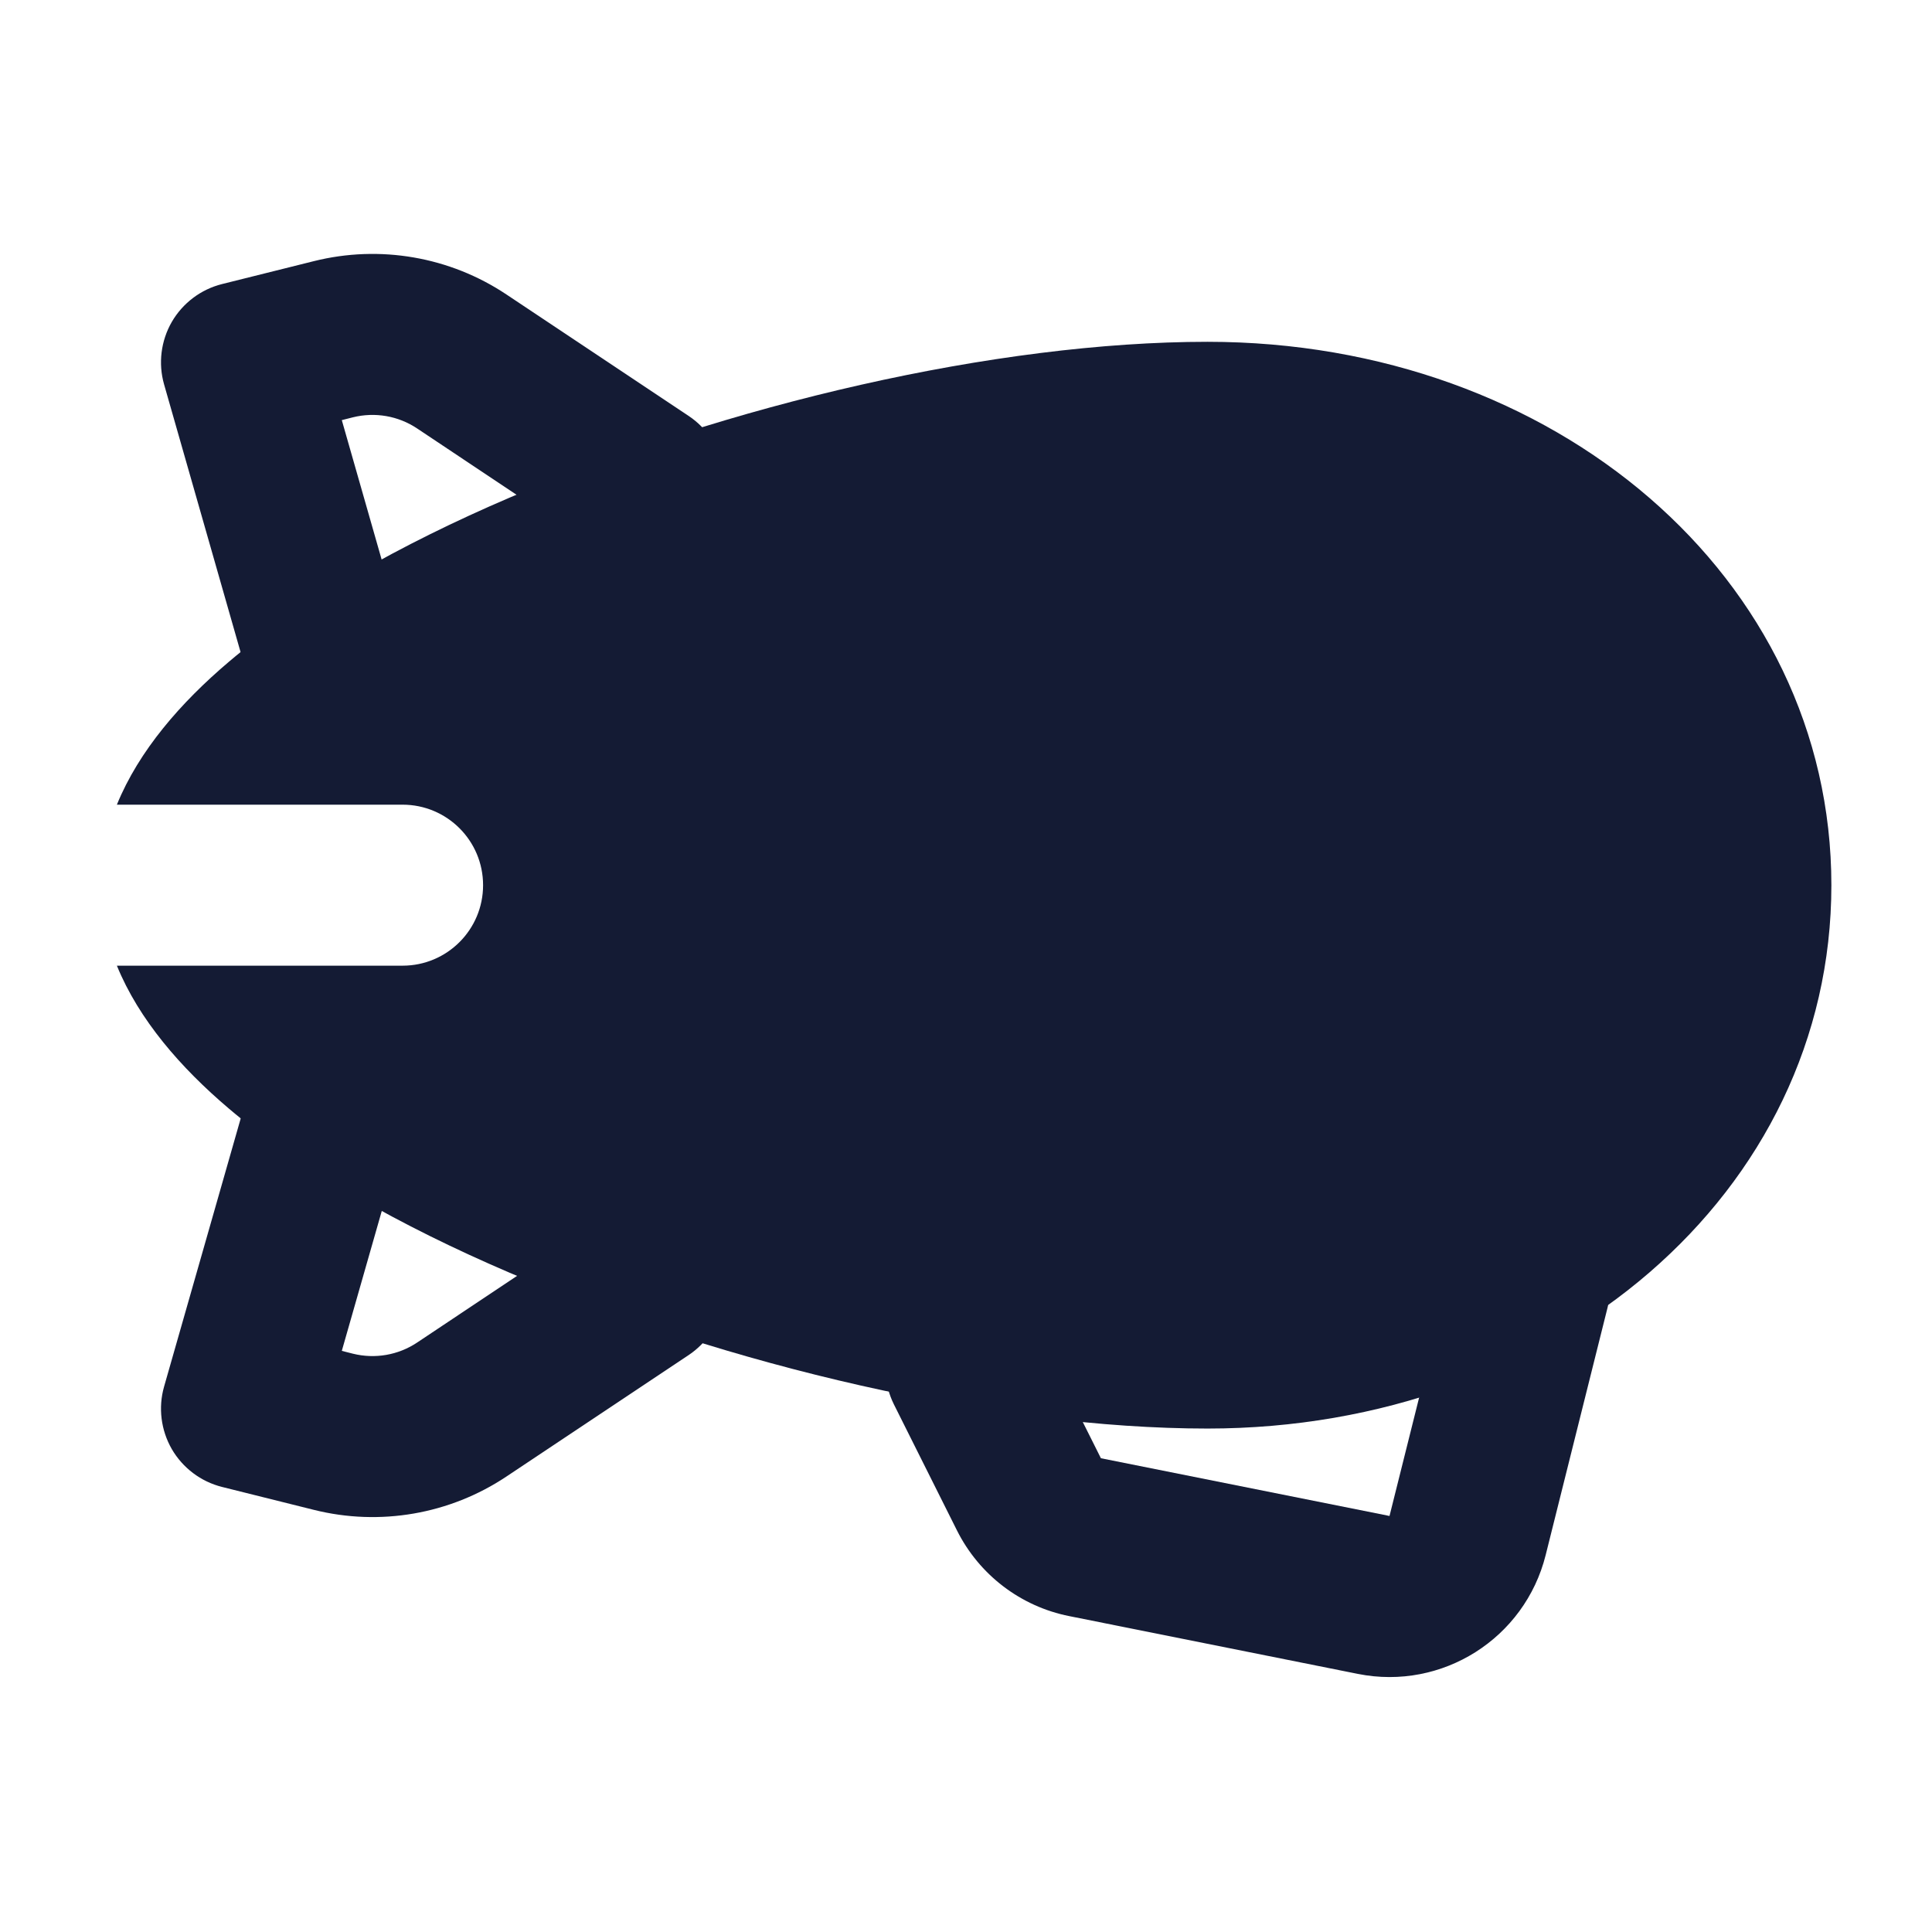 <svg width="24" height="24" viewBox="0 0 24 24" fill="none" xmlns="http://www.w3.org/2000/svg">
<path fill-rule="evenodd" clip-rule="evenodd" d="M3.899 3.244C4.719 3.039 5.588 3.189 6.291 3.658L8.555 5.167C9.014 5.474 9.138 6.095 8.832 6.554C8.526 7.014 7.905 7.138 7.445 6.832L5.181 5.322C4.947 5.166 4.658 5.116 4.384 5.184L4.246 5.219L4.962 7.725C5.113 8.256 4.806 8.809 4.275 8.961C3.744 9.113 3.19 8.805 3.038 8.274L2.038 4.774C1.964 4.514 1.999 4.234 2.134 3.999C2.27 3.765 2.495 3.595 2.757 3.529L3.899 3.244Z" fill="#141B34"/>
<path fill-rule="evenodd" clip-rule="evenodd" d="M3.899 18.756C4.719 18.961 5.588 18.811 6.291 18.342L8.555 16.833C9.014 16.526 9.138 15.905 8.832 15.446C8.526 14.986 7.905 14.862 7.445 15.168L5.181 16.678C4.947 16.834 4.658 16.884 4.384 16.816L4.246 16.781L4.962 14.275C5.113 13.744 4.806 13.191 4.275 13.039C3.744 12.887 3.19 13.195 3.038 13.726L2.038 17.226C1.964 17.486 1.999 17.766 2.134 18.001C2.27 18.235 2.495 18.405 2.757 18.471L3.899 18.756Z" fill="#141B34"/>
<path fill-rule="evenodd" clip-rule="evenodd" d="M19.242 15.03C19.778 15.164 20.104 15.707 19.97 16.242L19.201 19.317C18.942 20.353 17.916 21.003 16.869 20.794L13.283 20.076C12.678 19.956 12.163 19.562 11.887 19.01L11.105 17.447C10.859 16.953 11.059 16.353 11.553 16.106C12.047 15.859 12.647 16.059 12.894 16.553L13.676 18.115L17.261 18.832L18.03 15.758C18.164 15.222 18.707 14.896 19.242 15.03Z" fill="#141B34"/>
<path fill-rule="evenodd" clip-rule="evenodd" d="M15 4.246C12.379 4.246 9.029 5.025 6.33 6.182C4.978 6.761 3.749 7.452 2.843 8.221C2.244 8.729 1.725 9.326 1.452 9.996H5.001C5.554 9.996 6.001 10.444 6.001 10.996C6.001 11.548 5.554 11.996 5.001 11.996H1.452C1.725 12.666 2.244 13.263 2.843 13.771C3.749 14.54 4.978 15.231 6.33 15.81C9.029 16.967 12.379 17.746 15 17.746C19.312 17.746 22.75 14.82 22.75 10.996C22.75 7.172 19.312 4.246 15 4.246Z" fill="#141B34"/>
</svg>
